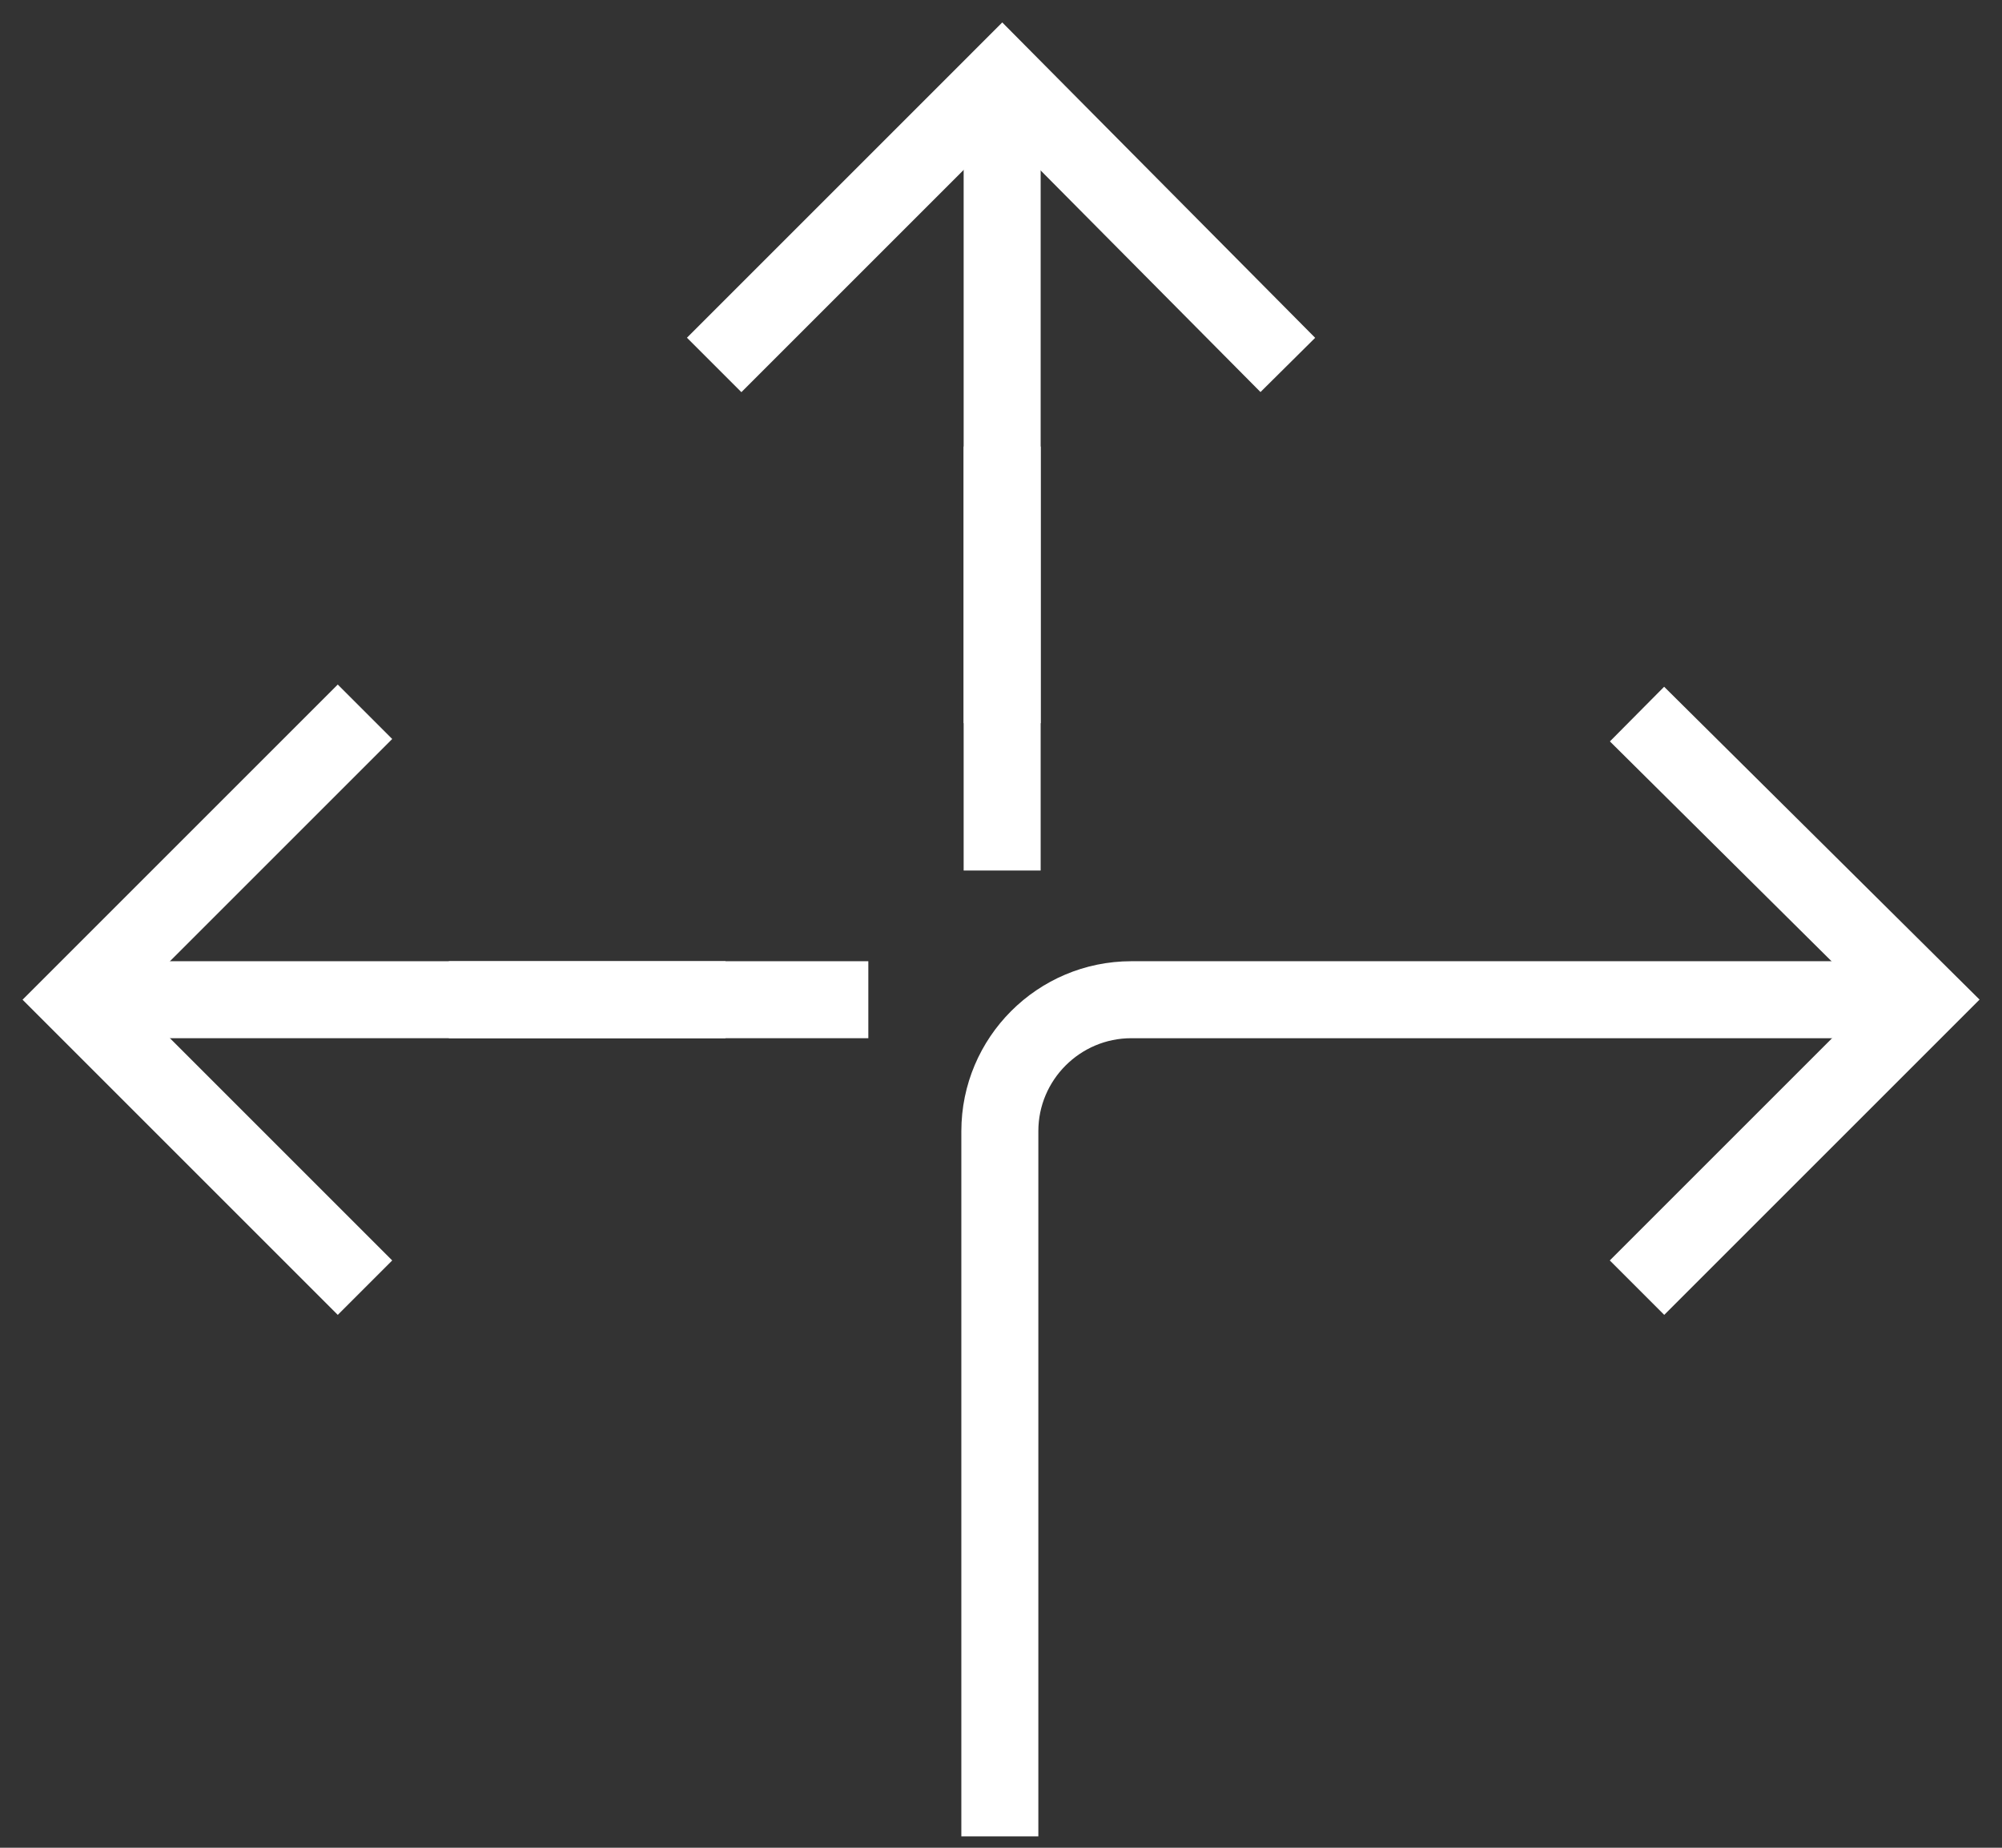 <svg width="26" height="24" viewBox="0 0 26 24" fill="none" xmlns="http://www.w3.org/2000/svg">
<rect x="0" y="0" width="26" height="24" fill="#333333" stroke="none"/>
<path d="M25 12.985H14.693C13.751 12.985 12.985 13.751 12.985 14.693V23.852" stroke="white" stroke-miterlimit="10"/>
<path d="M21.26 9.275L25 12.985L21.26 16.725" stroke="white" stroke-miterlimit="10"/>
<path d="M13.015 9.393V5.8" stroke="white" stroke-miterlimit="10"/>
<path d="M13.015 11.307V1" stroke="white" stroke-miterlimit="10"/>
<path d="M9.275 4.74L13.015 1L16.725 4.74" stroke="white" stroke-miterlimit="10"/>
<path d="M9.422 12.985H5.829" stroke="white" stroke-miterlimit="10"/>
<path d="M11.277 12.985H1.029" stroke="white" stroke-miterlimit="10"/>
<path d="M4.74 16.725L1 12.985L4.74 9.245" stroke="white" stroke-miterlimit="10"/>
</svg>

